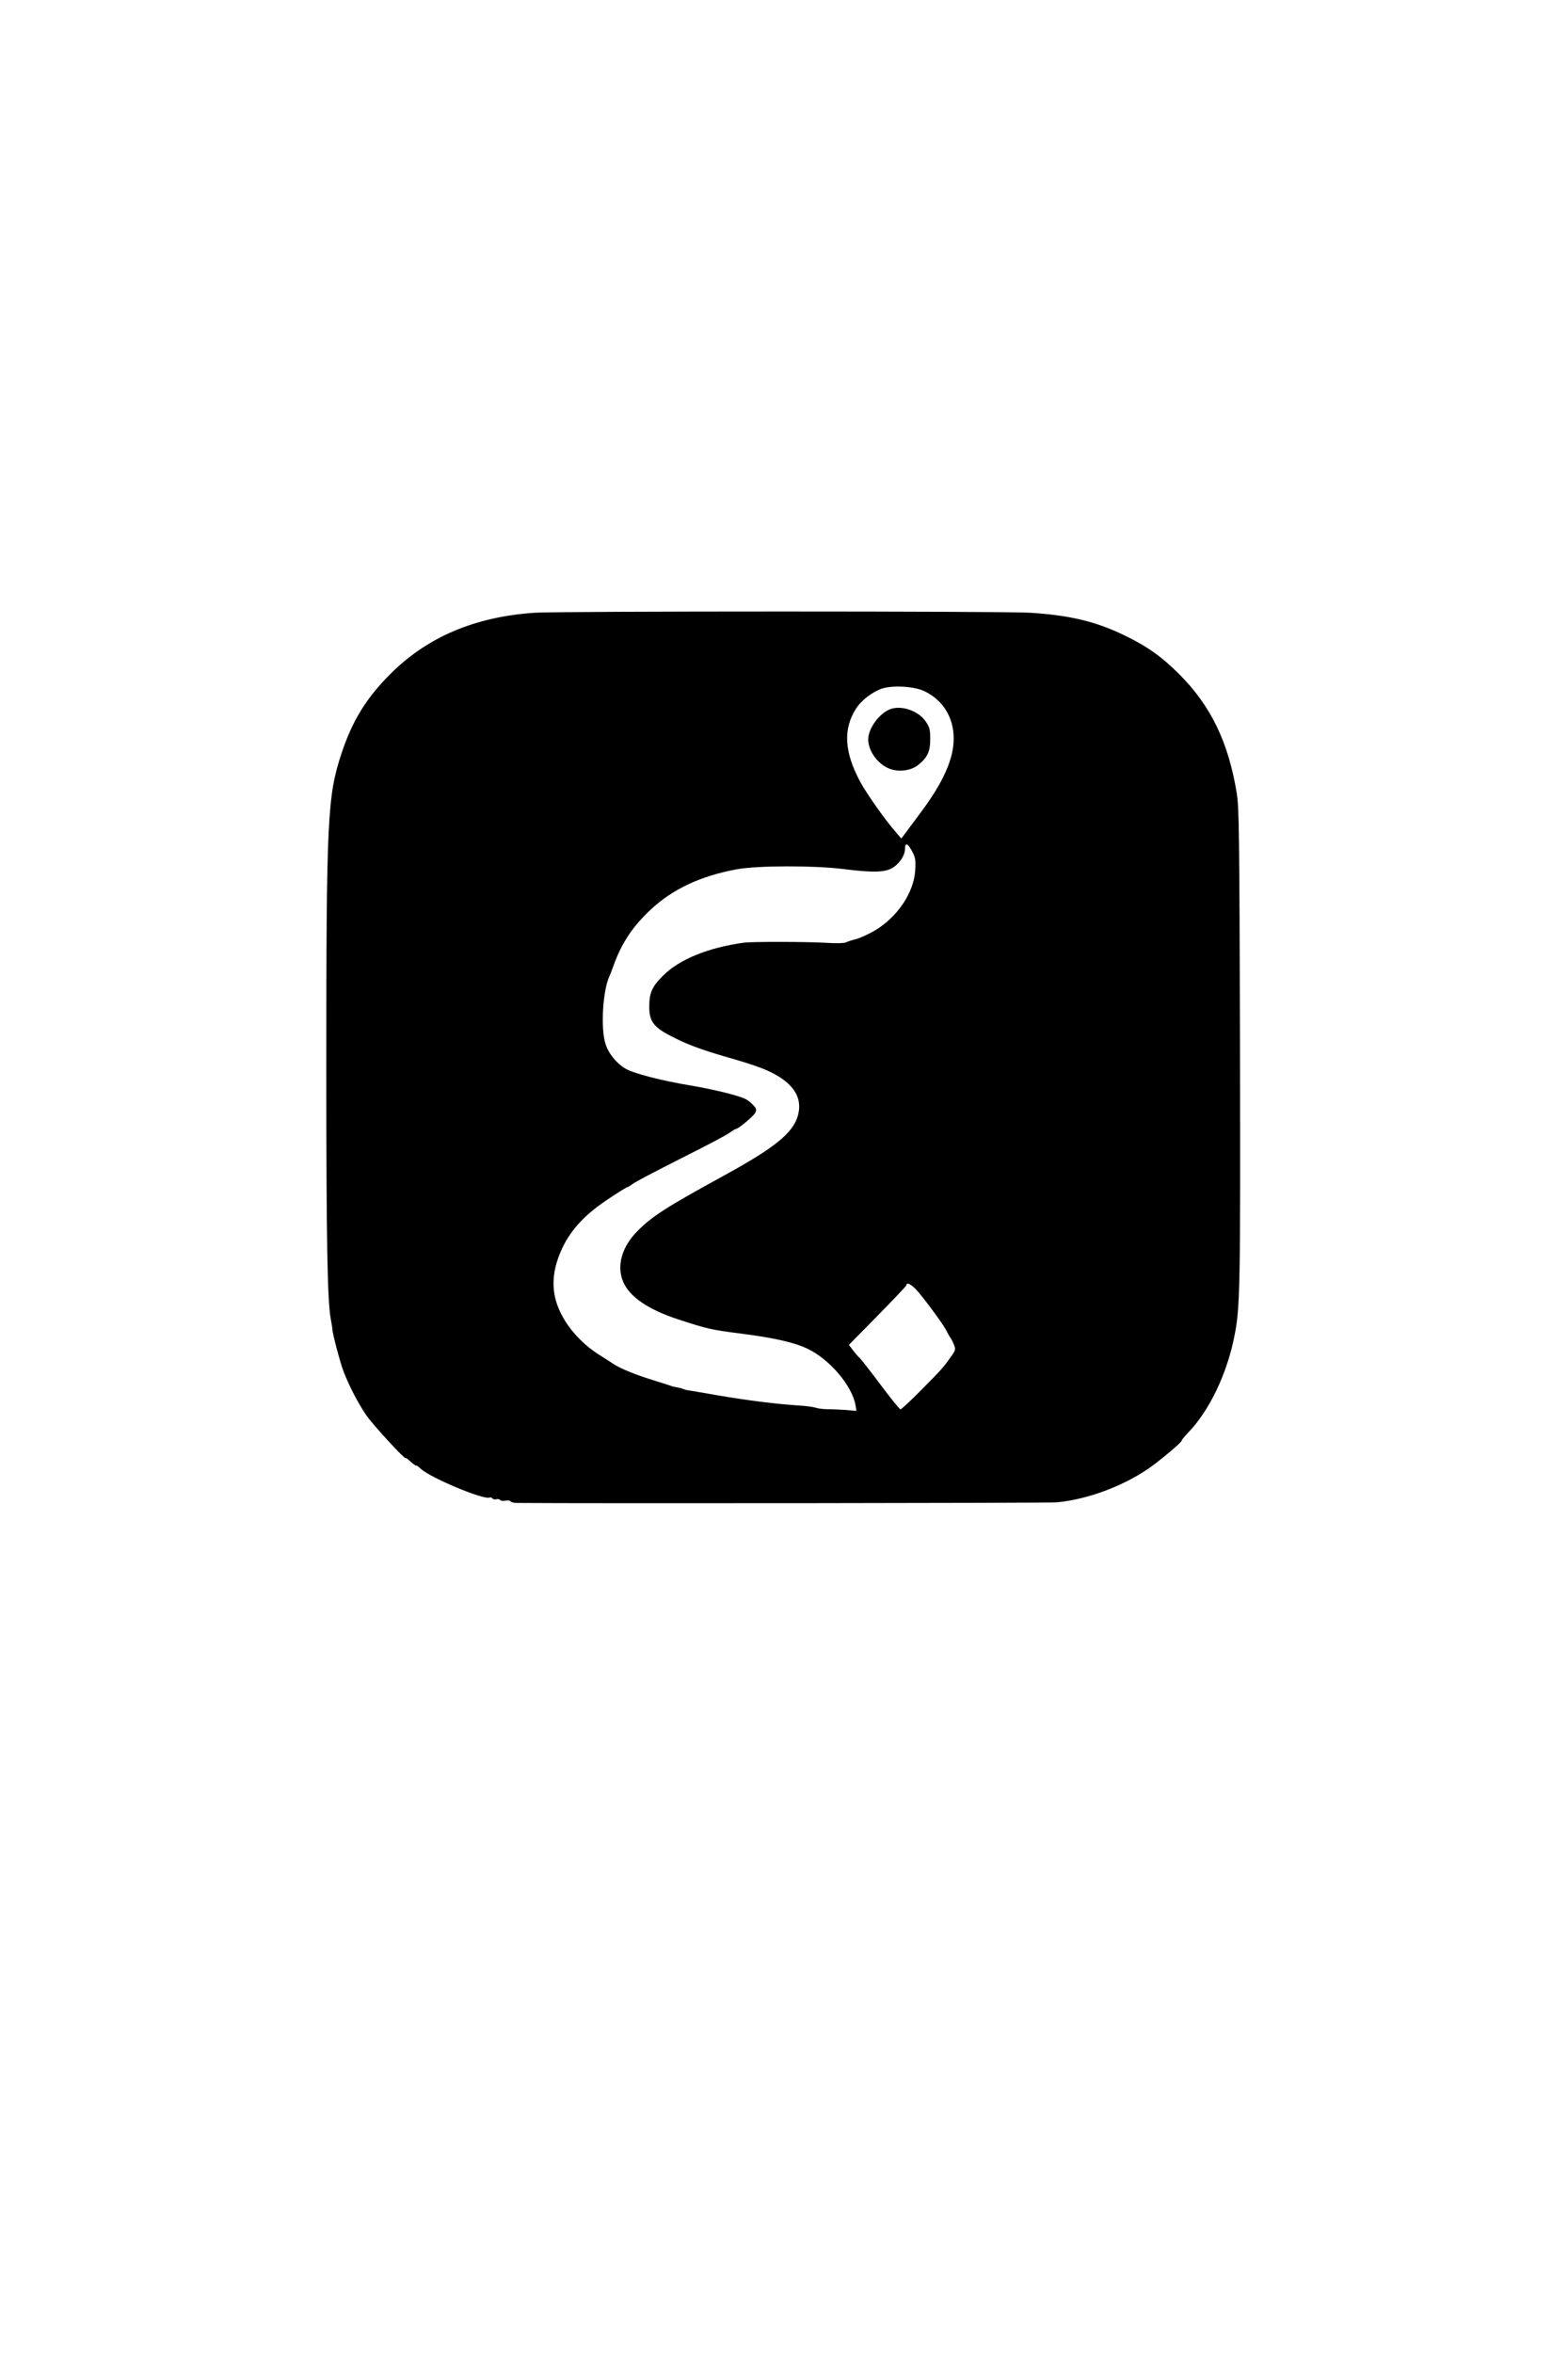 <?xml version="1.0" standalone="no"?>
<!DOCTYPE svg PUBLIC "-//W3C//DTD SVG 20010904//EN"
 "http://www.w3.org/TR/2001/REC-SVG-20010904/DTD/svg10.dtd">
<svg version="1.0" xmlns="http://www.w3.org/2000/svg"
 width="1024pt" height="1536pt" viewBox="0 0 1024 1536"
 preserveAspectRatio="xMidYMid meet">

<g transform="translate(0,1536) scale(0.1,-0.1)"
fill="#000000" stroke="none">
<path d="M3490 11360 c-393 -27 -703 -160 -945 -404 -155 -156 -245 -303 -315
-515 -92 -278 -99 -425 -99 -2061 0 -1119 7 -1512 29 -1630 6 -30 11 -62 11
-70 2 -31 49 -210 72 -271 35 -92 92 -203 148 -286 42 -62 259 -298 259 -281
0 3 14 -7 31 -23 18 -16 34 -28 36 -26 2 3 16 -7 32 -22 63 -58 407 -202 447
-187 7 3 16 0 20 -5 3 -6 15 -9 25 -6 10 3 22 1 25 -5 4 -5 19 -7 35 -4 15 3
31 1 34 -5 4 -5 21 -10 38 -10 447 -4 3482 -1 3531 4 198 20 421 102 593 218
72 49 227 179 220 185 -2 2 19 27 45 55 134 139 249 376 298 620 39 191 41
298 38 1899 -4 1398 -6 1555 -21 1650 -54 334 -169 572 -376 779 -115 115
-212 184 -363 256 -186 89 -350 128 -608 145 -166 11 -3078 11 -3240 0z m2547
-512 c152 -73 221 -231 179 -410 -27 -113 -94 -238 -218 -402 l-112 -150 -38
45 c-65 73 -189 249 -230 325 -104 193 -113 343 -29 476 35 56 108 112 171
133 70 23 211 15 277 -17z m-79 -1048 c20 -38 23 -56 19 -120 -8 -146 -117
-308 -265 -395 -40 -23 -94 -48 -120 -55 -26 -6 -56 -16 -68 -22 -12 -5 -61
-7 -120 -3 -126 8 -496 9 -549 1 -234 -33 -419 -109 -525 -215 -74 -74 -90
-112 -90 -207 1 -99 33 -136 181 -207 79 -39 173 -73 307 -112 217 -62 293
-91 363 -136 93 -59 136 -131 127 -213 -15 -133 -126 -230 -483 -426 -385
-211 -473 -267 -571 -365 -103 -103 -139 -229 -94 -333 42 -98 164 -181 360
-245 189 -62 218 -68 405 -92 222 -28 356 -59 442 -101 145 -71 289 -243 310
-367 l6 -37 -69 6 c-38 2 -91 5 -119 5 -27 0 -61 4 -75 9 -14 5 -63 12 -110
15 -145 9 -337 33 -530 66 -102 18 -192 33 -200 34 -8 1 -22 5 -31 9 -9 4 -27
8 -40 10 -13 2 -31 6 -39 10 -8 3 -58 19 -110 35 -114 35 -212 74 -260 105
-19 13 -64 41 -100 64 -85 54 -163 131 -215 212 -100 156 -106 308 -21 487 59
122 151 219 303 319 61 41 115 74 119 74 4 0 21 10 38 23 17 13 159 87 315
166 156 78 299 153 316 167 18 13 36 24 40 24 16 0 118 85 128 107 9 19 6 28
-14 49 -13 14 -35 32 -49 39 -44 23 -210 64 -360 89 -187 31 -370 78 -425 110
-61 36 -113 101 -132 166 -31 101 -16 344 26 435 5 11 19 46 30 78 51 141 123
249 239 358 145 136 330 222 567 265 135 24 502 25 693 1 182 -23 263 -22 312
3 49 25 90 83 90 128 0 45 19 38 48 -18z m24 -2857 c46 -49 179 -229 198 -268
8 -16 19 -37 25 -45 7 -8 18 -30 25 -48 12 -31 11 -36 -21 -80 -48 -69 -62
-84 -196 -219 -67 -68 -127 -123 -132 -123 -6 0 -65 73 -132 163 -67 89 -128
167 -136 174 -8 6 -27 28 -42 48 l-27 36 188 191 c103 105 188 194 188 199 0
20 28 7 62 -28z"/>
<path d="M5812 10730 c-72 -29 -142 -126 -142 -197 0 -69 53 -149 123 -184 61
-32 153 -24 204 18 60 48 78 87 78 169 0 60 -4 76 -28 112 -47 72 -161 111
-235 82z"/>
</g>
</svg>
